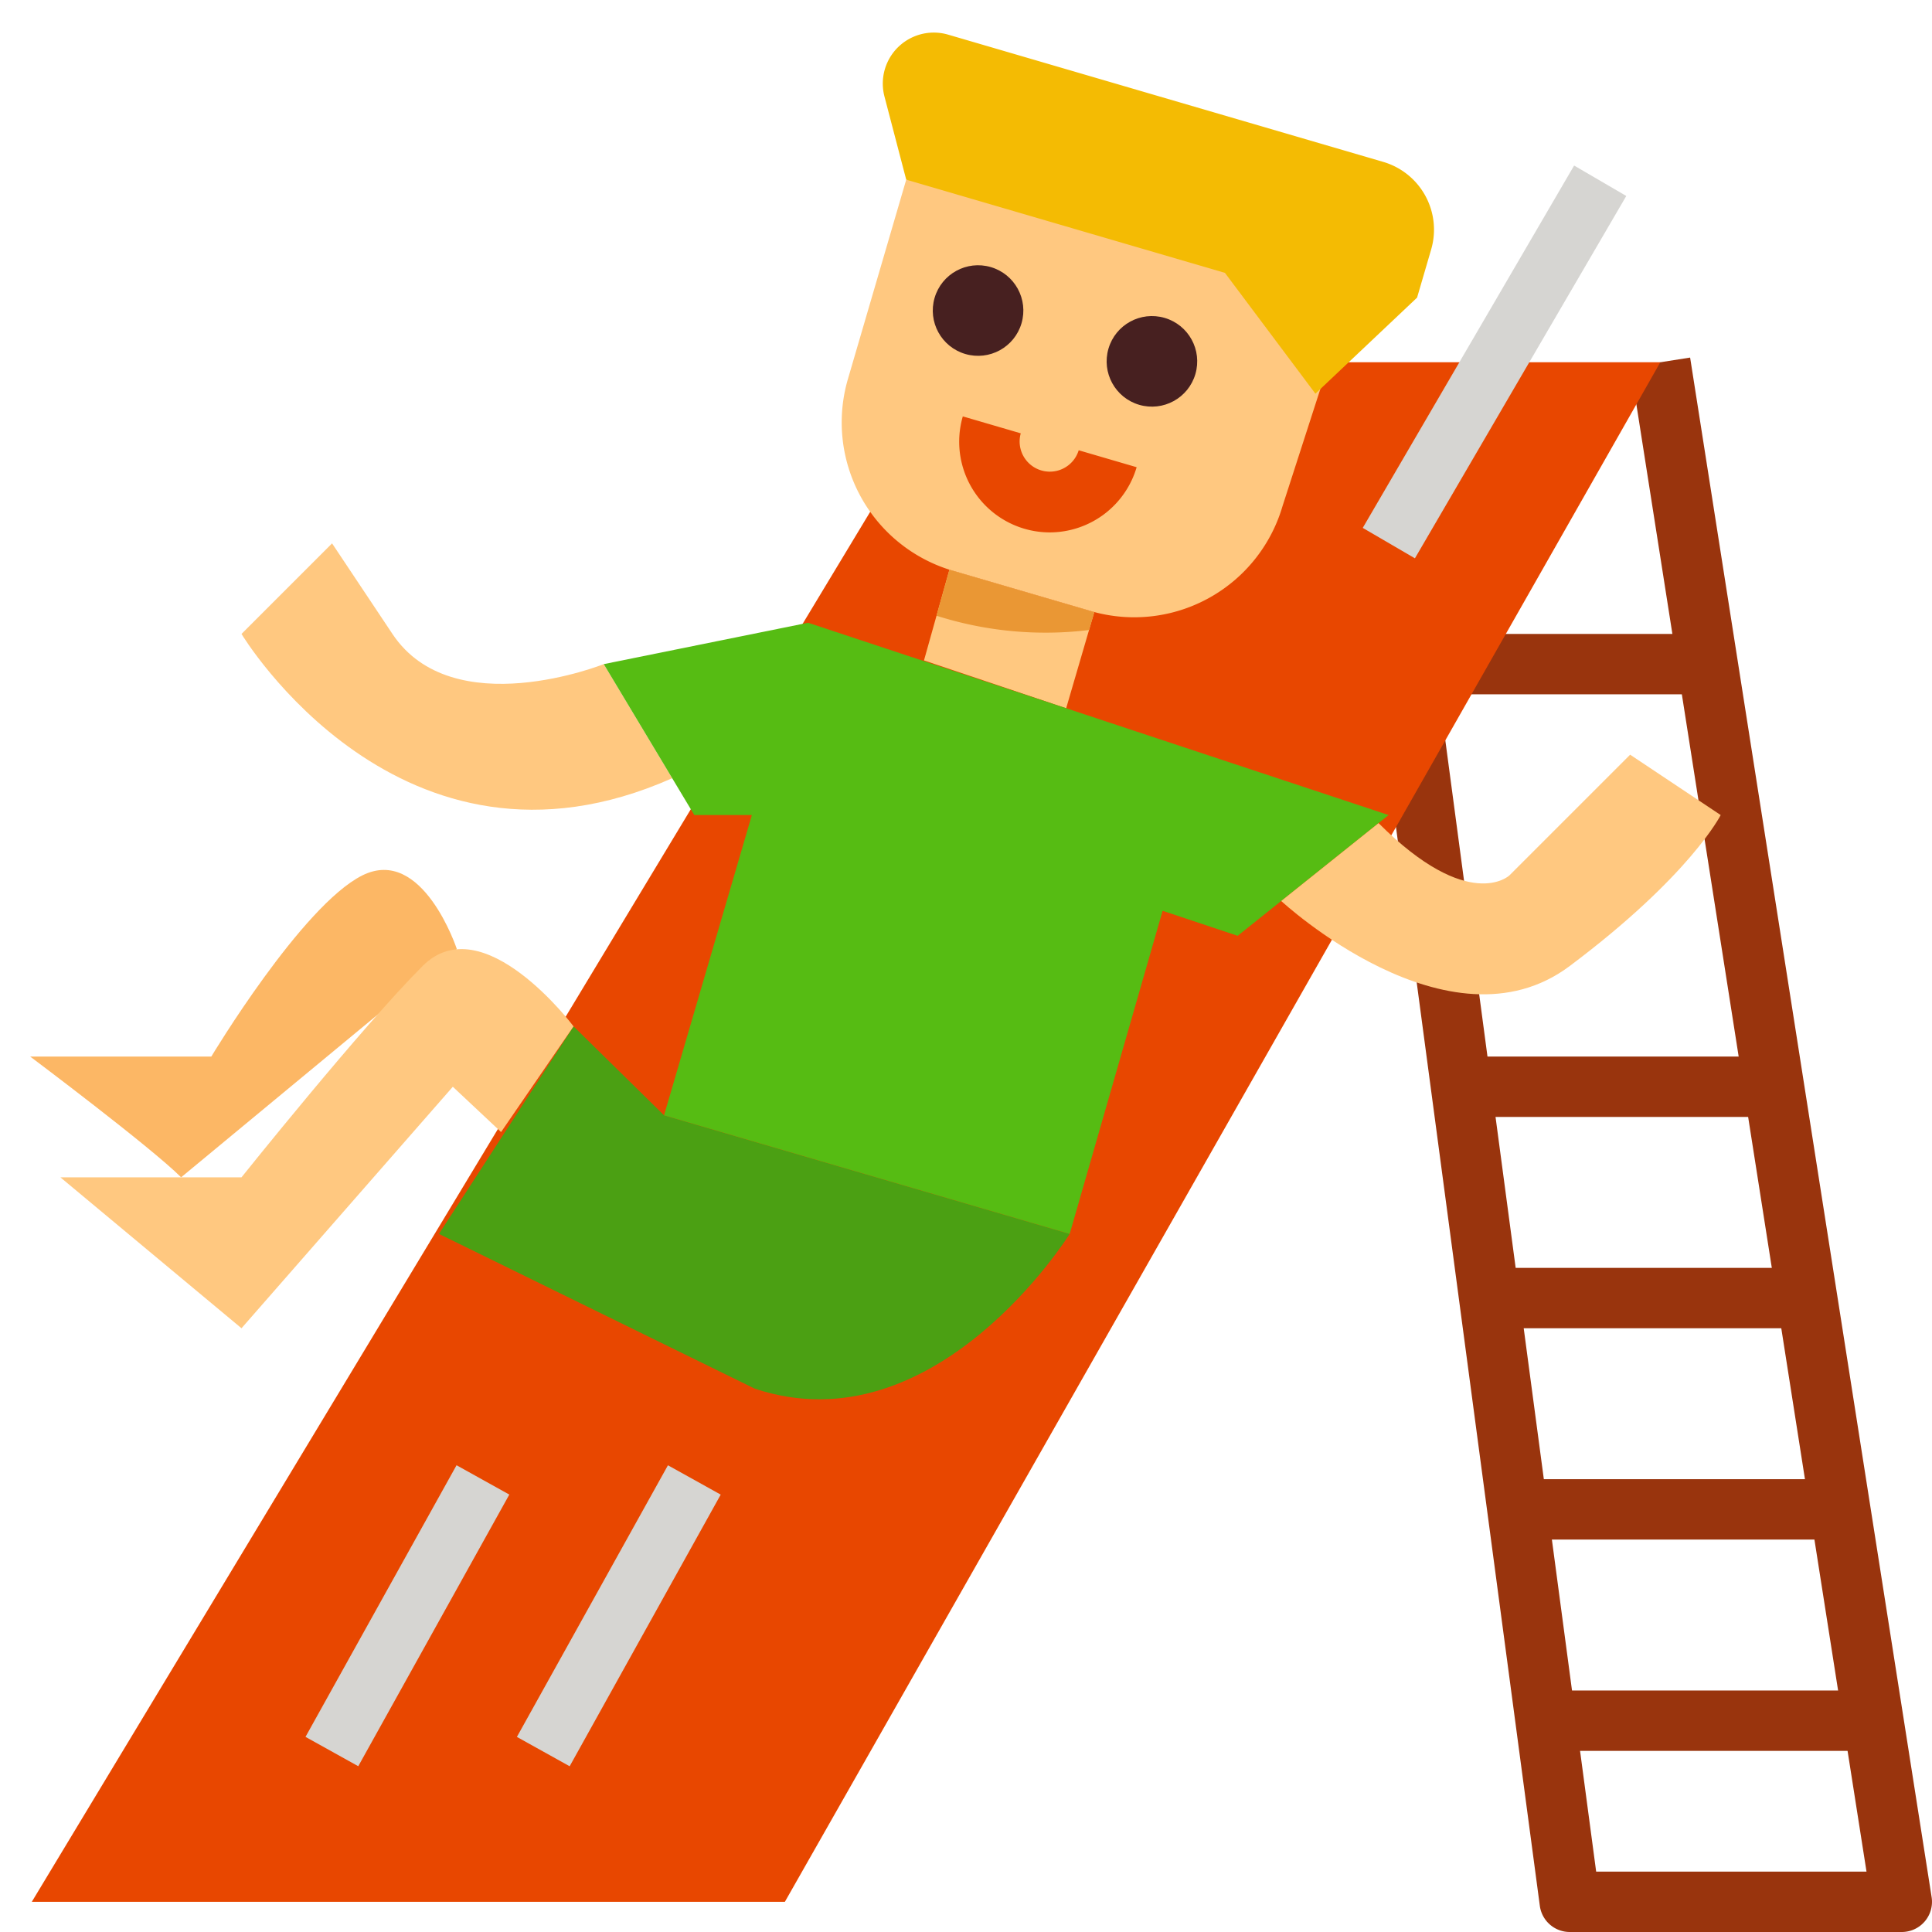 <svg viewBox="0 0 512 512" xmlns="http://www.w3.org/2000/svg"><g><g fill="#99340d"><path d="M504 512h-88a8 8 0 0 1-7.93-6.942l-41.5-311.215 15.859-2.115L423 496h71.644L432.1 97.239l15.8-2.478 64 408A8 8 0 0 1 504 512z" fill="#99340d"></path><path d="M384 168h68.549v16H384zM387.2 280h82.917v16H387.2zM394.667 336h84.235v16h-84.235zM402.134 392H488v16h-85.866zM410 448h86v16h-86z" fill="#99340d"></path></g><path d="M440 96H254.515L8.427 504H208z" fill="#e84700"></path><path d="m361.74 66.444-21.856 67.68a40.959 40.959 0 0 1-50.809 27.816l-36.551-10.689a40.959 40.959 0 0 1-27.816-50.809l15.449-52.828z" fill="#ffc880"></path><path d="m282.544 187.691-37.677-12.674 6.737-24.035 38.392 11.227z" fill="#ffc880"></path><path d="M121.07 251.52S112 224 96 232s-40 48-40 48H8s32 24 40 32z" fill="#fcb765"></path><circle cx="305.243" cy="95.82" fill="#472020" r="12" transform="rotate(-73.69 305.22 95.771)"></circle><circle cx="259.172" cy="82.347" fill="#472020" r="12" transform="rotate(-73.69 259.152 82.305)"></circle><path d="M278.221 141.092a24.034 24.034 0 0 1-23.068-30.747l15.357 4.491a8 8 0 0 0 15.356 4.49l15.357 4.49a24.034 24.034 0 0 1-23 17.275z" fill="#e84700"></path><path d="m152 272 23.98 23.568L283.478 327S248 384 200 368l-83.672-41z" fill="#4ba013"></path><path d="M160 176s-40 16-56-8l-16-24-24 24s42.14 70.234 114.14 38.234" fill="#ffc880"></path><path d="m368 216-153.846-50.965L160 176l24 40h15.249l-23.269 79.568 107.498 31.436 24.626-85.636L328 248z" fill="#56bc13"></path><path d="M339.536 238.772S384 280 416 256s40-40 40-40l-24-16-32 32s-10.667 10.133-34.667-13.867M152 272s-24-32-40-16-48 56-48 56H16l48 40 56-64 12.791 12" fill="#ffc880"></path><path d="m136.982 460.3 40.03-71.986 13.983 7.775-40.03 71.987zM80.96 460.29l40.03-71.986 13.983 7.775-40.03 71.987zM361.143 139.895l56.014-96.024 13.824 8.064-56.014 96.024z" fill="#d6d5d2"></path><path d="m234.391 25.574 5.767 22.04 84.462 24.7 23.98 32.017 26.941-25.461 3.729-12.751A18.715 18.715 0 0 0 366.561 42.9l-115.3-33.72a13.513 13.513 0 0 0-16.87 16.394z" fill="#f4bb03"></path><path d="M248.186 163.174a95.146 95.146 0 0 0 40.42 3.786l1.39-4.751-38.396-11.228z" fill="#ea9734"></path></g></svg>